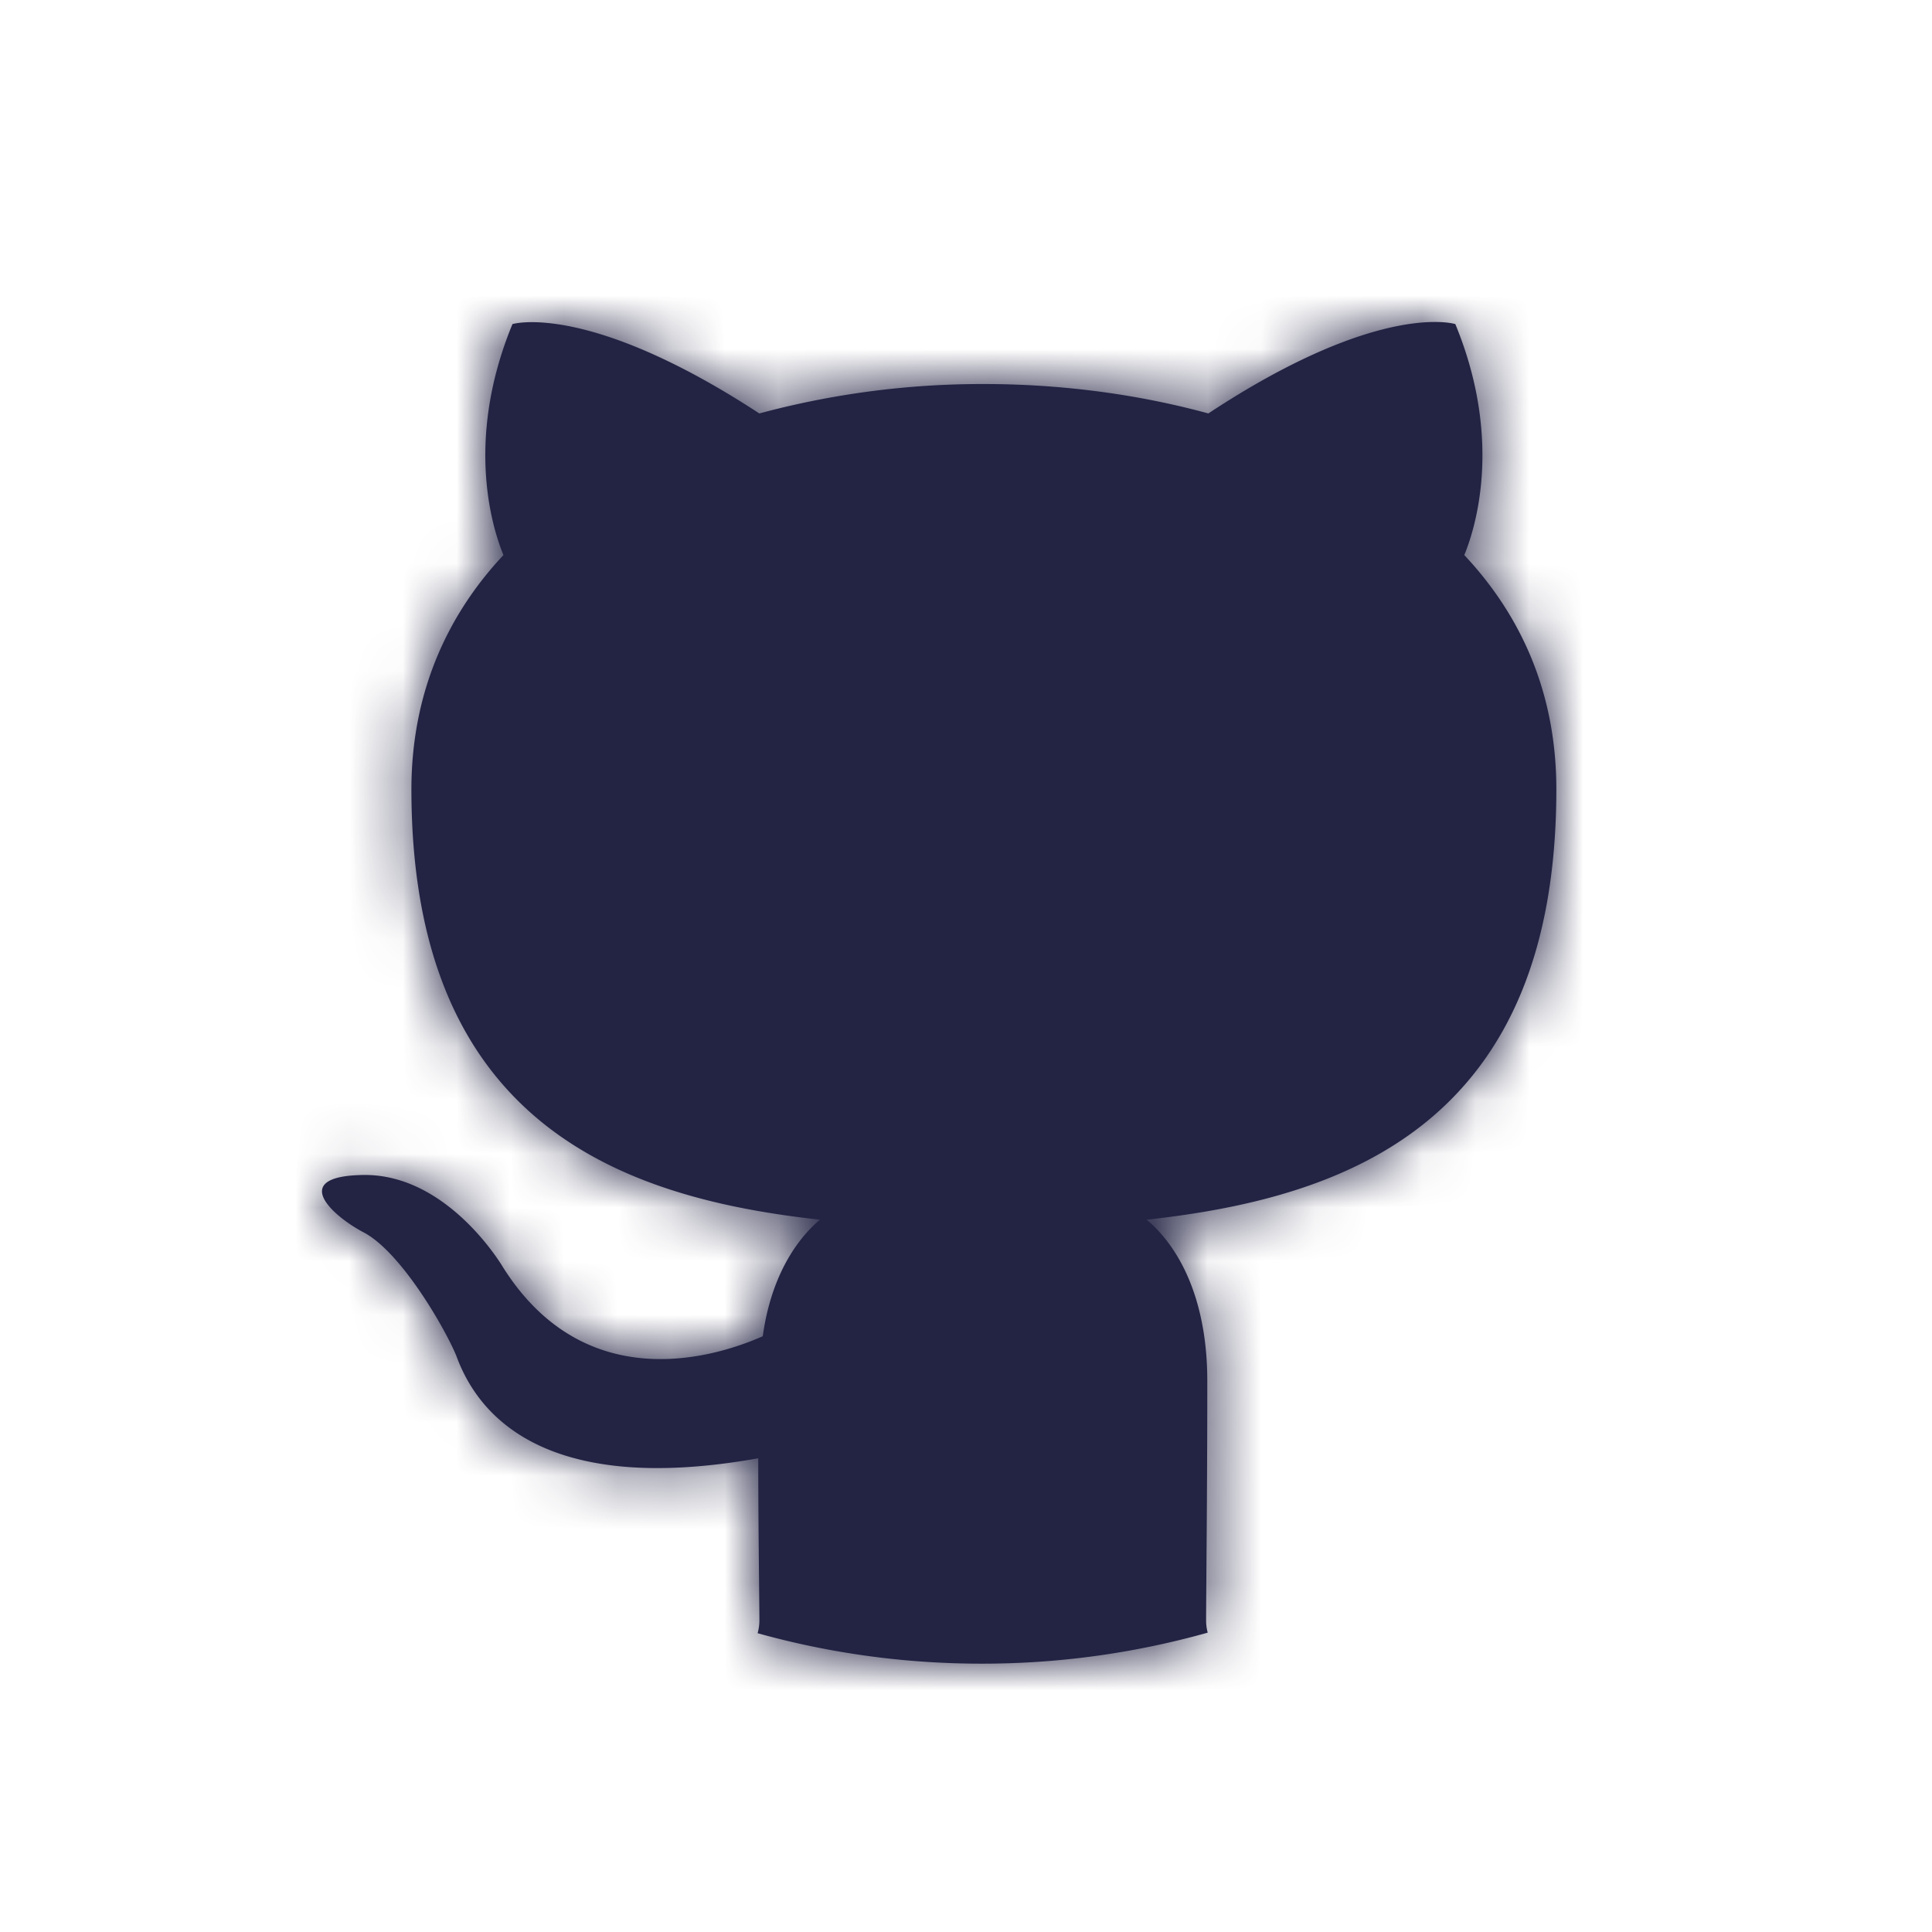 <svg xmlns="http://www.w3.org/2000/svg" xmlns:xlink="http://www.w3.org/1999/xlink" width="22" height="22" viewBox="0 0 36 36">
  <defs>
    <path id="a" d="M14.117 30.432a.86.86 0 0 0 .033-.234c0-.386-.021-1.665-.021-3.025-4.204.75-5.292-.995-5.626-1.909-.189-.466-1.004-1.908-1.715-2.294-.586-.304-1.423-1.055-.021-1.076 1.317-.02 2.259 1.178 2.572 1.665 1.506 2.457 3.912 1.766 4.874 1.34.146-1.056.585-1.766 1.066-2.172-3.723-.406-7.613-1.807-7.613-8.019 0-1.766.648-3.228 1.715-4.365-.167-.406-.753-2.07.168-4.304 0 0 1.4-.426 4.6 1.665a15.967 15.967 0 0 1 4.184-.548c1.422 0 2.845.183 4.183.548 3.2-2.111 4.602-1.665 4.602-1.665.92 2.234.334 3.898.167 4.304C28.352 11.48 29 12.921 29 14.708c0 6.232-3.911 7.613-7.634 8.019.606.507 1.13 1.482 1.13 3.004 0 2.173-.022 3.918-.022 4.467 0 .073.01.149.03.224A15.525 15.525 0 0 1 18.29 31c-1.447 0-2.847-.198-4.174-.568z"/>
  </defs>
  <g fill="none" fill-rule="evenodd">
    <mask id="b" fill="#fff">
      <use xlink:href="#a"/>
    </mask>
    <use fill="#232344" xlink:href="#a"/>
    <g fill="#232344" mask="url(#b)">
      <path d="M0 0h36v36H0z"/>
    </g>
  </g>
</svg>
